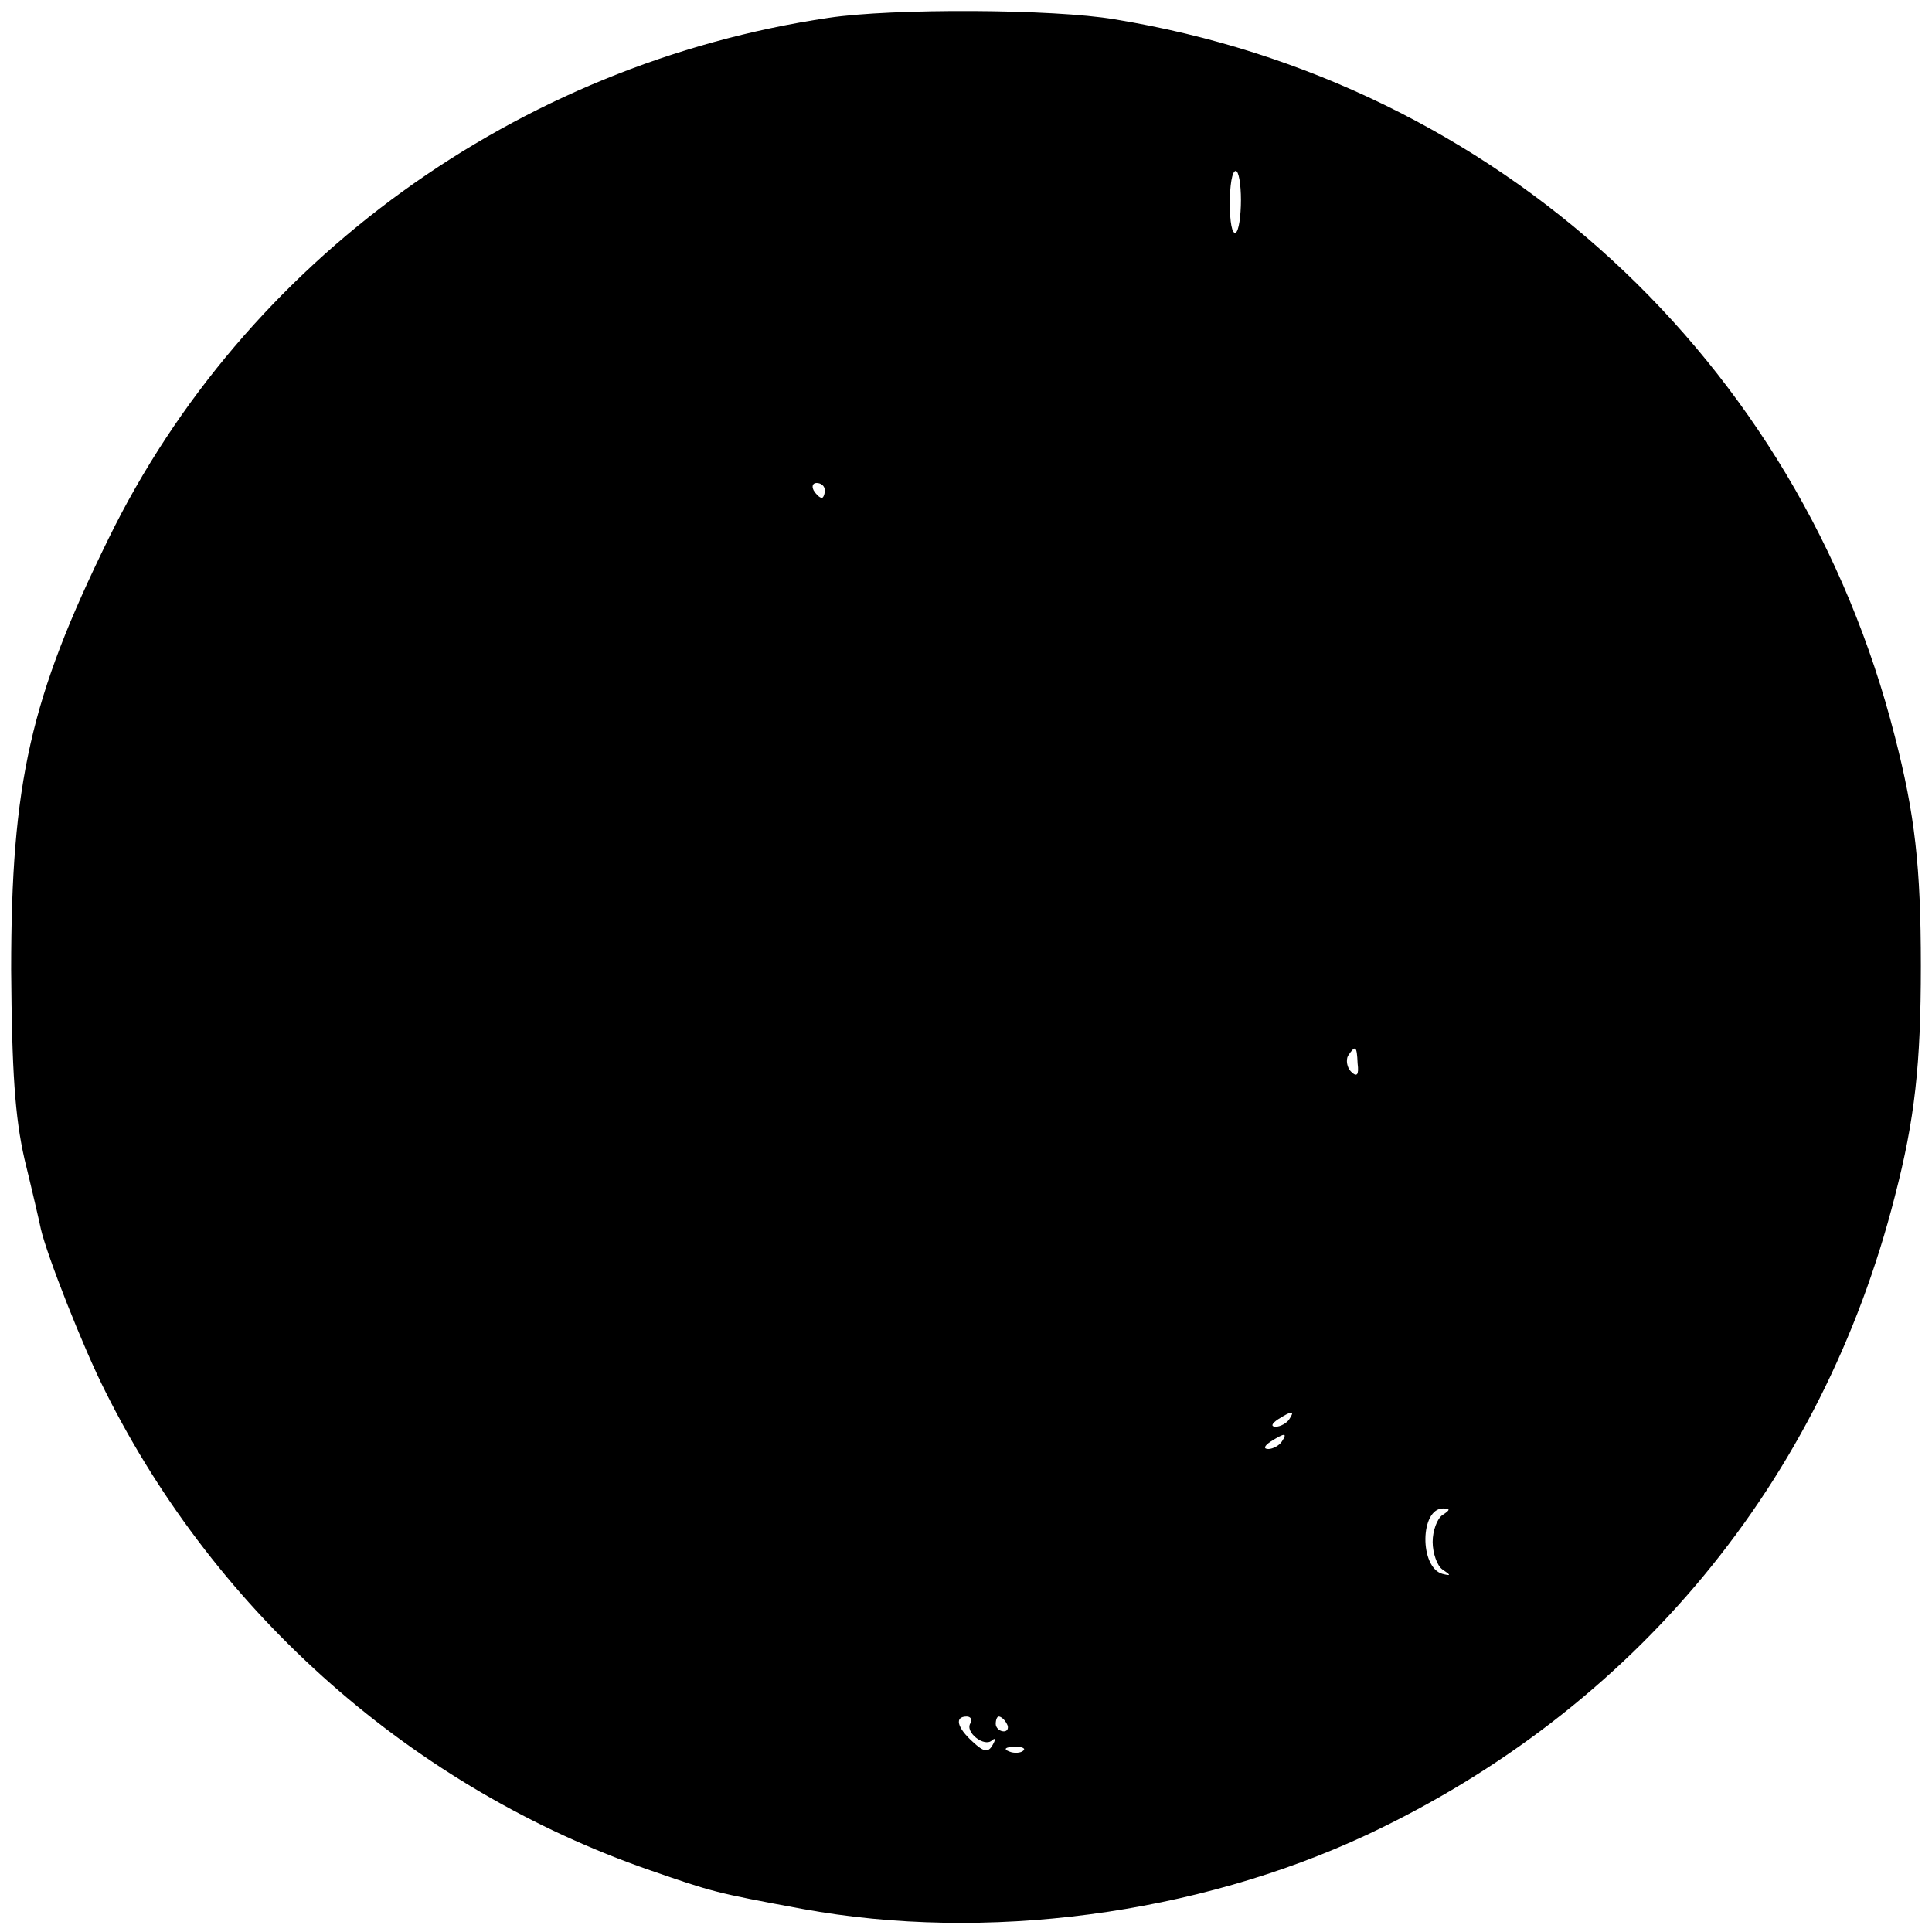 <?xml version="1.0" standalone="no"?>
<!DOCTYPE svg PUBLIC "-//W3C//DTD SVG 20010904//EN"
 "http://www.w3.org/TR/2001/REC-SVG-20010904/DTD/svg10.dtd">
<svg version="1.0" xmlns="http://www.w3.org/2000/svg"
 width="260pt" height="260pt" viewBox="0 0 260 260"
 preserveAspectRatio="xMidYMid meet">
<g transform="translate(0,260) scale(0.1,-0.1)"
fill="#000000" stroke="none">
<path d="M1115 2576 c-419 -62 -786 -327 -969 -701 -105 -214 -131 -328 -131
-580 1 -136 5 -198 18 -255 10 -41 20 -84 22 -94 8 -35 57 -160 87 -219 150
-300 415 -534 733 -644 84 -29 86 -30 205 -52 246 -45 529 -8 760 100 359 169
612 474 710 859 27 104 35 178 35 310 0 134 -8 204 -35 309 -129 507 -536 881
-1050 965 -82 14 -299 15 -385 2z m555 -245 c0 -22 -3 -42 -7 -44 -5 -3 -8 15
-8 39 0 24 3 44 8 44 4 0 7 -18 7 -39z m-560 -391 c0 -5 -2 -10 -4 -10 -3 0
-8 5 -11 10 -3 6 -1 10 4 10 6 0 11 -4 11 -10z m717 -771 c2 -16 -1 -19 -9
-11 -5 5 -7 15 -4 21 10 15 12 14 13 -10z m-92 -479 c-3 -5 -12 -10 -18 -10
-7 0 -6 4 3 10 19 12 23 12 15 0z m-10 -30 c-3 -5 -12 -10 -18 -10 -7 0 -6 4
3 10 19 12 23 12 15 0z m216 -99 c-7 -5 -13 -21 -13 -36 0 -15 6 -32 13 -37
12 -8 12 -9 0 -6 -31 9 -30 88 1 88 10 0 10 -2 -1 -9z m-635 -280 c-8 -12 19
-33 29 -23 5 4 5 1 1 -6 -6 -11 -12 -10 -27 4 -21 19 -25 34 -8 34 5 0 8 -4 5
-9z m49 -1 c3 -5 1 -10 -4 -10 -6 0 -11 5 -11 10 0 6 2 10 4 10 3 0 8 -4 11
-10z m22 -36 c-3 -3 -12 -4 -19 -1 -8 3 -5 6 6 6 11 1 17 -2 13 -5z"/>
</g>
</svg>
